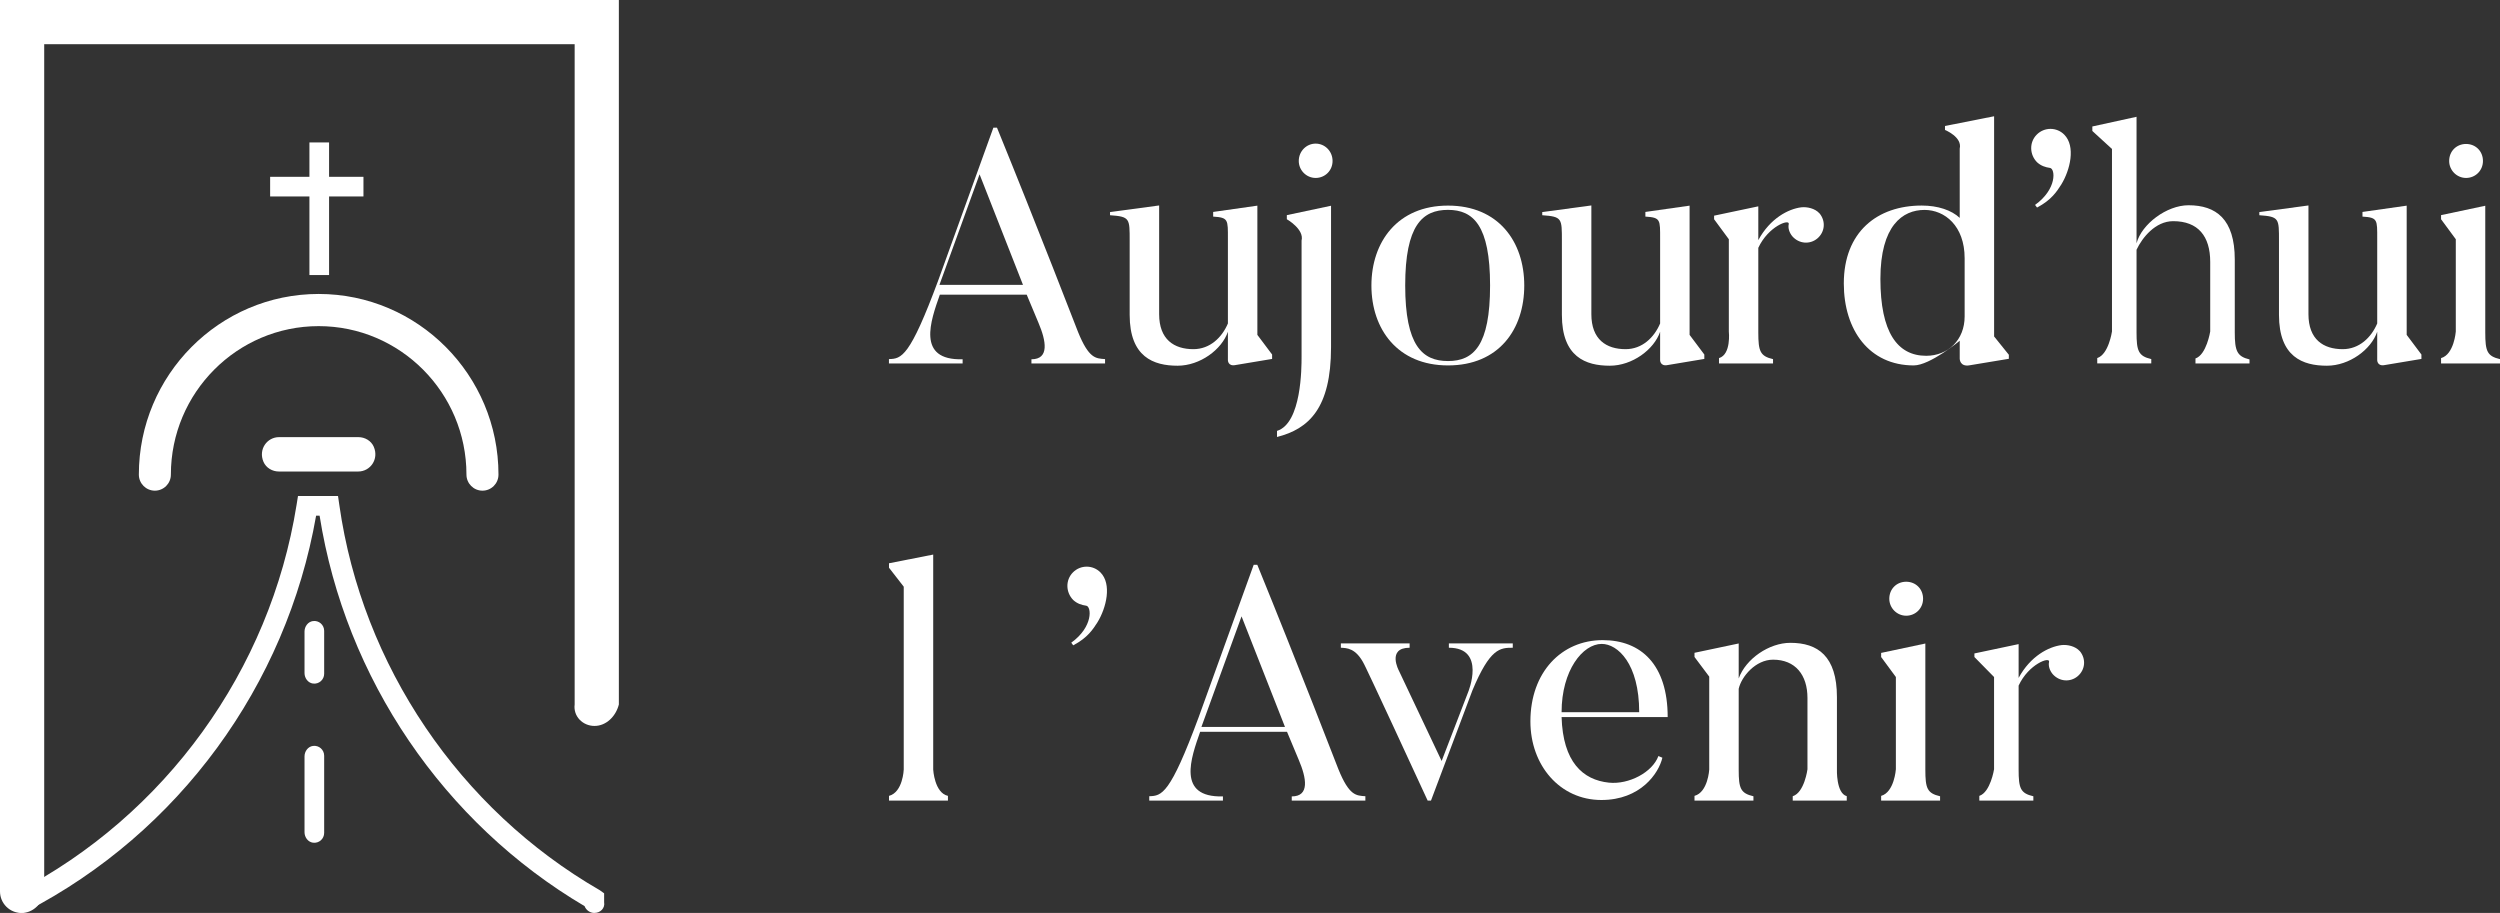 <?xml version="1.0" encoding="UTF-8"?>
<svg id="Calque_2" data-name="Calque 2" xmlns="http://www.w3.org/2000/svg" viewBox="0 0 509 185.88">
  <rect x="0" y="0" width="509" height="185.88" fill="#333333" stroke="none"/>
  <defs>
    <style>
      .cls-1 {
        fill: #fff;
      }
    </style>
  </defs>
  <g id="Calque_4" data-name="Calque 4">
    <g>
      <g>
        <g>
          <path class="cls-1" d="M4.36,185.88c-2.4,0-4.35-1.96-4.36-4.37V0H126V143.43c-.61,2.41-2.56,4.37-4.96,4.37s-4.35-1.96-4.04-4.37V9H9V181.52c-.29,2.41-2.24,4.37-4.64,4.37Z"/>
          <g>
            <path class="cls-1" d="M121.04,185.88c-.92,0-1.71-.57-2.02-1.39-28.67-16.92-48.7-46.33-53.95-79.5h-.71c-6.06,34.63-28.01,64.53-59.01,80.57-1.07,.56-2.38,.13-2.93-.94s-.13-2.39,.94-2.94c30.33-15.7,51.64-45.19,57.02-78.88l.29-1.81h8.15l.27,1.85c4.63,32.62,24.46,61.93,53.03,78.41l.88,.63v1.81c.22,1.21-.76,2.18-1.96,2.18Z"/>
            <path class="cls-1" d="M62,137.03v-8.45c0-1.02,.7-1.99,1.71-2.13,1.23-.17,2.29,.78,2.29,1.99v8.74c0,1.2-1.05,2.16-2.29,1.99-1.01-.14-1.71-1.11-1.71-2.13Z"/>
            <path class="cls-1" d="M62,169.43v-15.43c0-1.02,.7-1.99,1.71-2.13,1.23-.17,2.29,.78,2.29,1.99v15.72c0,1.21-1.05,2.16-2.29,1.99-1.01-.14-1.71-1.11-1.71-2.13Z"/>
          </g>
        </g>
        <g>
          <path class="cls-1" d="M98.23,99.9c-1.8,0-3.26-1.47-3.26-3.27,0-16.67-13.5-30.23-30.09-30.23s-30.09,13.56-30.09,30.23c0,1.81-1.46,3.27-3.26,3.27s-3.26-1.47-3.26-3.27c0-20.28,16.43-36.78,36.61-36.78s36.61,16.5,36.61,36.78c0,1.81-1.46,3.27-3.26,3.27Z"/>
          <path class="cls-1" d="M72.94,96h-16.16c-1.33,0-2.6-.74-3.13-1.96-1.1-2.56,.74-5.04,3.16-5.04h16.16c1.33,0,2.6,.74,3.13,1.96,1.1,2.56-.74,5.04-3.16,5.04Z"/>
        </g>
        <g>
          <rect class="cls-1" x="63" y="29" width="4" height="27"/>
          <rect class="cls-1" x="55" y="36" width="19" height="4"/>
        </g>
      </g>
      <g>
        <path class="cls-1" d="M225,74h-15v-.85c3.69,0,3-3.75,1.43-7.43l-2.39-5.72h-17.69c-1.84,5.26-4.85,13.41,4.64,13.15v.85h-15v-.89c2.55-.07,4.23-.34,10.06-16.09l11.2-31.02h.74c8.18,20.05,16.5,41.59,16.5,41.59,2.21,5.45,3.62,5.39,5.5,5.52v.89Zm-16.72-16l-8.84-22.51-8.17,22.51h17.01Z"/>
        <path class="cls-1" d="M259,73.08l-7.43,1.24c-1.57,.33-1.57-.98-1.57-.98v-5.8c-1.23,3.63-5.67,6.92-10.24,6.92-4.91,0-9.76-1.78-9.76-10.35v-15.05c0-4.59,.07-4.95-4-5.24v-.64l10-1.35v22.13c0,5.16,3.04,7.13,6.97,7.13,3.38,0,5.82-2.38,7.03-5.23v-17.21c0-3.91,.13-4.36-3-4.55v-.95l9-1.28v26.31l3,4v.91Z"/>
        <path class="cls-1" d="M265,48.98c.58-2.31-3-4.34-3-4.34v-.84l9-1.91v28.8c0,12.43-4.52,16.64-11,18.28v-1.24c5-1.55,5-12.9,5-15.07v-23.69Zm-.57-16.21c0-1.97,1.55-3.53,3.44-3.53s3.44,1.56,3.44,3.53-1.55,3.46-3.44,3.46-3.44-1.56-3.44-3.46Z"/>
        <path class="cls-1" d="M294.81,74.4c-10.26,0-15.59-7.39-15.59-16.27s5.33-16.27,15.59-16.27,15.53,7.32,15.53,16.27-5.2,16.27-15.53,16.27Zm0-31.67c-5.2,0-8.71,3.12-8.71,15.39s3.51,15.39,8.71,15.39,8.57-3.12,8.57-15.39-3.44-15.39-8.57-15.39Z"/>
        <path class="cls-1" d="M347,73.08l-7.43,1.24c-1.57,.33-1.57-.98-1.57-.98v-5.8c-1.23,3.63-5.67,6.92-10.24,6.92-4.91,0-9.76-1.78-9.76-10.35v-15.05c0-4.59,.07-4.95-4-5.24v-.64l10-1.35v22.13c0,5.16,3.04,7.13,6.97,7.13,3.38,0,5.82-2.38,7.03-5.23v-17.21c0-3.91,.13-4.36-3-4.55v-.95l9-1.28v26.31l3,4v.91Z"/>
        <path class="cls-1" d="M370.46,43.45c1.3,1.57,1.11,3.8-.46,5.11-1.5,1.25-3.72,1.11-5.09-.46-.59-.72-.91-1.64-.72-2.49,.2-1.11-4.17,.46-6.2,4.85v17.24c0,3.8,.37,4.81,3,5.42v.88h-11v-1.09c2.52-.75,2-5.42,2-5.42v-18.78l-3-4.07v-.73l9-1.9v6.88c2.41-4.45,6.13-6.35,8.74-6.68,1.17-.13,2.8,.2,3.72,1.24Z"/>
        <path class="cls-1" d="M409,73.05l-7.96,1.32c-2.04,.37-2.04-1.32-2.04-1.32v-3.67s-6.05,5.02-9.36,5.02c-9.05,0-14.24-7.19-14.24-16.68,0-10.51,6.82-15.87,15.86-15.87,3.31,0,6.08,.95,7.74,2.51v-14.1c.56-2.37-3-3.8-3-3.8v-.81l10-1.98v44.83l3,3.73v.82Zm-9-20.48c0-6.58-4.05-9.83-8.17-9.83-4.46,0-8.98,3.19-8.98,14.04s3.44,15.66,9.32,15.66c4.46,0,7.83-3.25,7.83-8v-11.87Z"/>
        <path class="cls-1" d="M414.34,41.72c4.52-3.25,4.12-7.39,3.04-7.53-.94-.14-1.82-.41-2.63-1.15-1.55-1.56-1.62-4.07-.07-5.63,1.55-1.56,4.05-1.56,5.6,0,2.36,2.37,1.22,7.19-.61,10.17-.88,1.36-1.96,3.12-4.93,4.68l-.4-.54Z"/>
        <path class="cls-1" d="M458,74h-11v-1.02c2.24-.75,3-5.49,3-5.49v-14.16c0-5.24-2.46-8.3-7.54-8.3-3.62,0-6.3,3.35-7.46,5.82v16.84c0,3.73,.37,4.81,3,5.42v.88h-11v-1.09c2.33-.75,3-5.42,3-5.42V30.33l-4-3.66v-.92l9-1.97v25.76c1.02-3.91,6.14-7.75,10.58-7.75,5.6,0,9.42,2.81,9.42,11.04v14.86c0,3.73,.44,4.88,3,5.49v.81Z"/>
        <path class="cls-1" d="M493,73.08l-7.43,1.24c-1.57,.33-1.57-.98-1.57-.98v-5.8c-1.23,3.63-5.67,6.92-10.24,6.92-4.91,0-9.76-1.78-9.76-10.35v-15.05c0-4.59,.07-4.95-4-5.24v-.64l10-1.35v22.13c0,5.16,3.04,7.13,6.97,7.13,3.38,0,5.82-2.38,7.03-5.23v-17.21c0-3.91,.13-4.36-3-4.55v-.95l9-1.28v26.31l3,4v.91Z"/>
        <path class="cls-1" d="M509,74h-12v-1.09c2.66-.75,3-5.42,3-5.42v-18.78l-3-4.07v-.84l9-1.91v25.81c0,3.8,.37,4.81,3,5.42v.88Zm-10.35-41.23c0-1.97,1.48-3.46,3.44-3.46s3.44,1.49,3.44,3.46-1.55,3.46-3.44,3.46-3.44-1.56-3.44-3.46Z"/>
      </g>
      <g>
        <path class="cls-1" d="M193,163h-12v-.96c2.84-.75,3-5.36,3-5.36v-37.23l-3-3.86v-.91l9-1.77v43.77s.25,4.75,3,5.36v.96Z"/>
        <path class="cls-1" d="M218.11,130.85c4.52-3.25,4.12-7.39,3.04-7.53-.94-.14-1.82-.41-2.63-1.15-1.55-1.56-1.62-4.07-.07-5.63,1.55-1.56,4.05-1.56,5.6,0,2.36,2.37,1.22,7.19-.61,10.17-.88,1.36-1.96,3.12-4.93,4.68l-.4-.54Z"/>
        <path class="cls-1" d="M278,163h-15v-.85c3.69,0,3-3.75,1.43-7.43l-2.39-5.72h-17.69c-1.84,5.26-4.85,13.41,4.64,13.15v.85h-15v-.89c2.55-.07,4.23-.34,10.06-16.09l11.2-31.02h.74c8.18,20.05,16.5,41.59,16.5,41.59,2.21,5.45,3.62,5.39,5.5,5.52v.89Zm-16.38-15l-8.84-22.51-8.17,22.51h17.01Z"/>
        <path class="cls-1" d="M308,131v.88c-2.58,0-4.62,.07-8.22,8.7l-8.43,22.42h-.68c-12.03-26.09-12.91-27.72-12.91-27.72-1.7-3.4-3.6-3.33-4.76-3.4v-.88h14v.88c-4.7,0-2.18,4.68-2.18,4.68l8.7,18.38,5.4-14.04s3.72-9.02-3.93-9.02v-.88h13Z"/>
        <path class="cls-1" d="M338.46,154.27c-.74,3.19-4.46,8.61-12.42,8.61-8.44,0-14.45-7.05-14.45-16,0-10.04,6.35-16.55,14.72-16.55,7.83,0,13.23,5.02,13.23,15.66h-21.6c.27,9.15,4.32,12.81,9.65,13.36,4.05,.41,8.84-2.1,10.06-5.42l.81,.34Zm-4.72-9.27c0-9.9-4.39-13.9-7.63-13.9-3.85,0-8.17,5.36-8.17,13.9h15.8Z"/>
        <path class="cls-1" d="M376,163h-11v-.89c2.39-.75,3-5.49,3-5.49v-14.52c0-4.69-2.47-7.79-7-7.79-3.57,0-6.45,3.45-7,5.93v16.52c0,3.73,.37,4.75,3,5.36v.88h-12v-.96c2.75-.75,3-5.36,3-5.36v-18.92l-3-4v-.85l9-1.9v7.12c1.44-4,6.19-7.25,10.52-7.25,5.57,0,9.48,2.69,9.48,11.05v14.68s-.19,4.88,2,5.49v.89Z"/>
        <path class="cls-1" d="M395,163h-12v-.96c2.68-.75,3-5.42,3-5.42v-18.78l-3-4.07v-.84l9-1.91v25.68c0,3.8,.37,4.81,3,5.42v.88Zm-10.34-41.1c0-1.97,1.48-3.46,3.44-3.46s3.44,1.49,3.44,3.46-1.55,3.46-3.44,3.46-3.44-1.56-3.44-3.46Z"/>
        <path class="cls-1" d="M423.46,132.58c1.3,1.57,1.11,3.8-.46,5.11-1.5,1.25-3.72,1.11-5.09-.46-.59-.72-.91-1.64-.72-2.49,.2-1.11-4.17,.46-6.2,4.85v17.11c0,3.8,.37,4.81,3,5.42v.88h-11v-.96c2.27-.75,3-5.42,3-5.42v-18.78l-4-4.07v-.73l9-1.9v6.88c2.41-4.45,6.13-6.35,8.74-6.68,1.17-.13,2.8,.2,3.72,1.24Z"/>
      </g>
    </g>
  </g>
</svg>